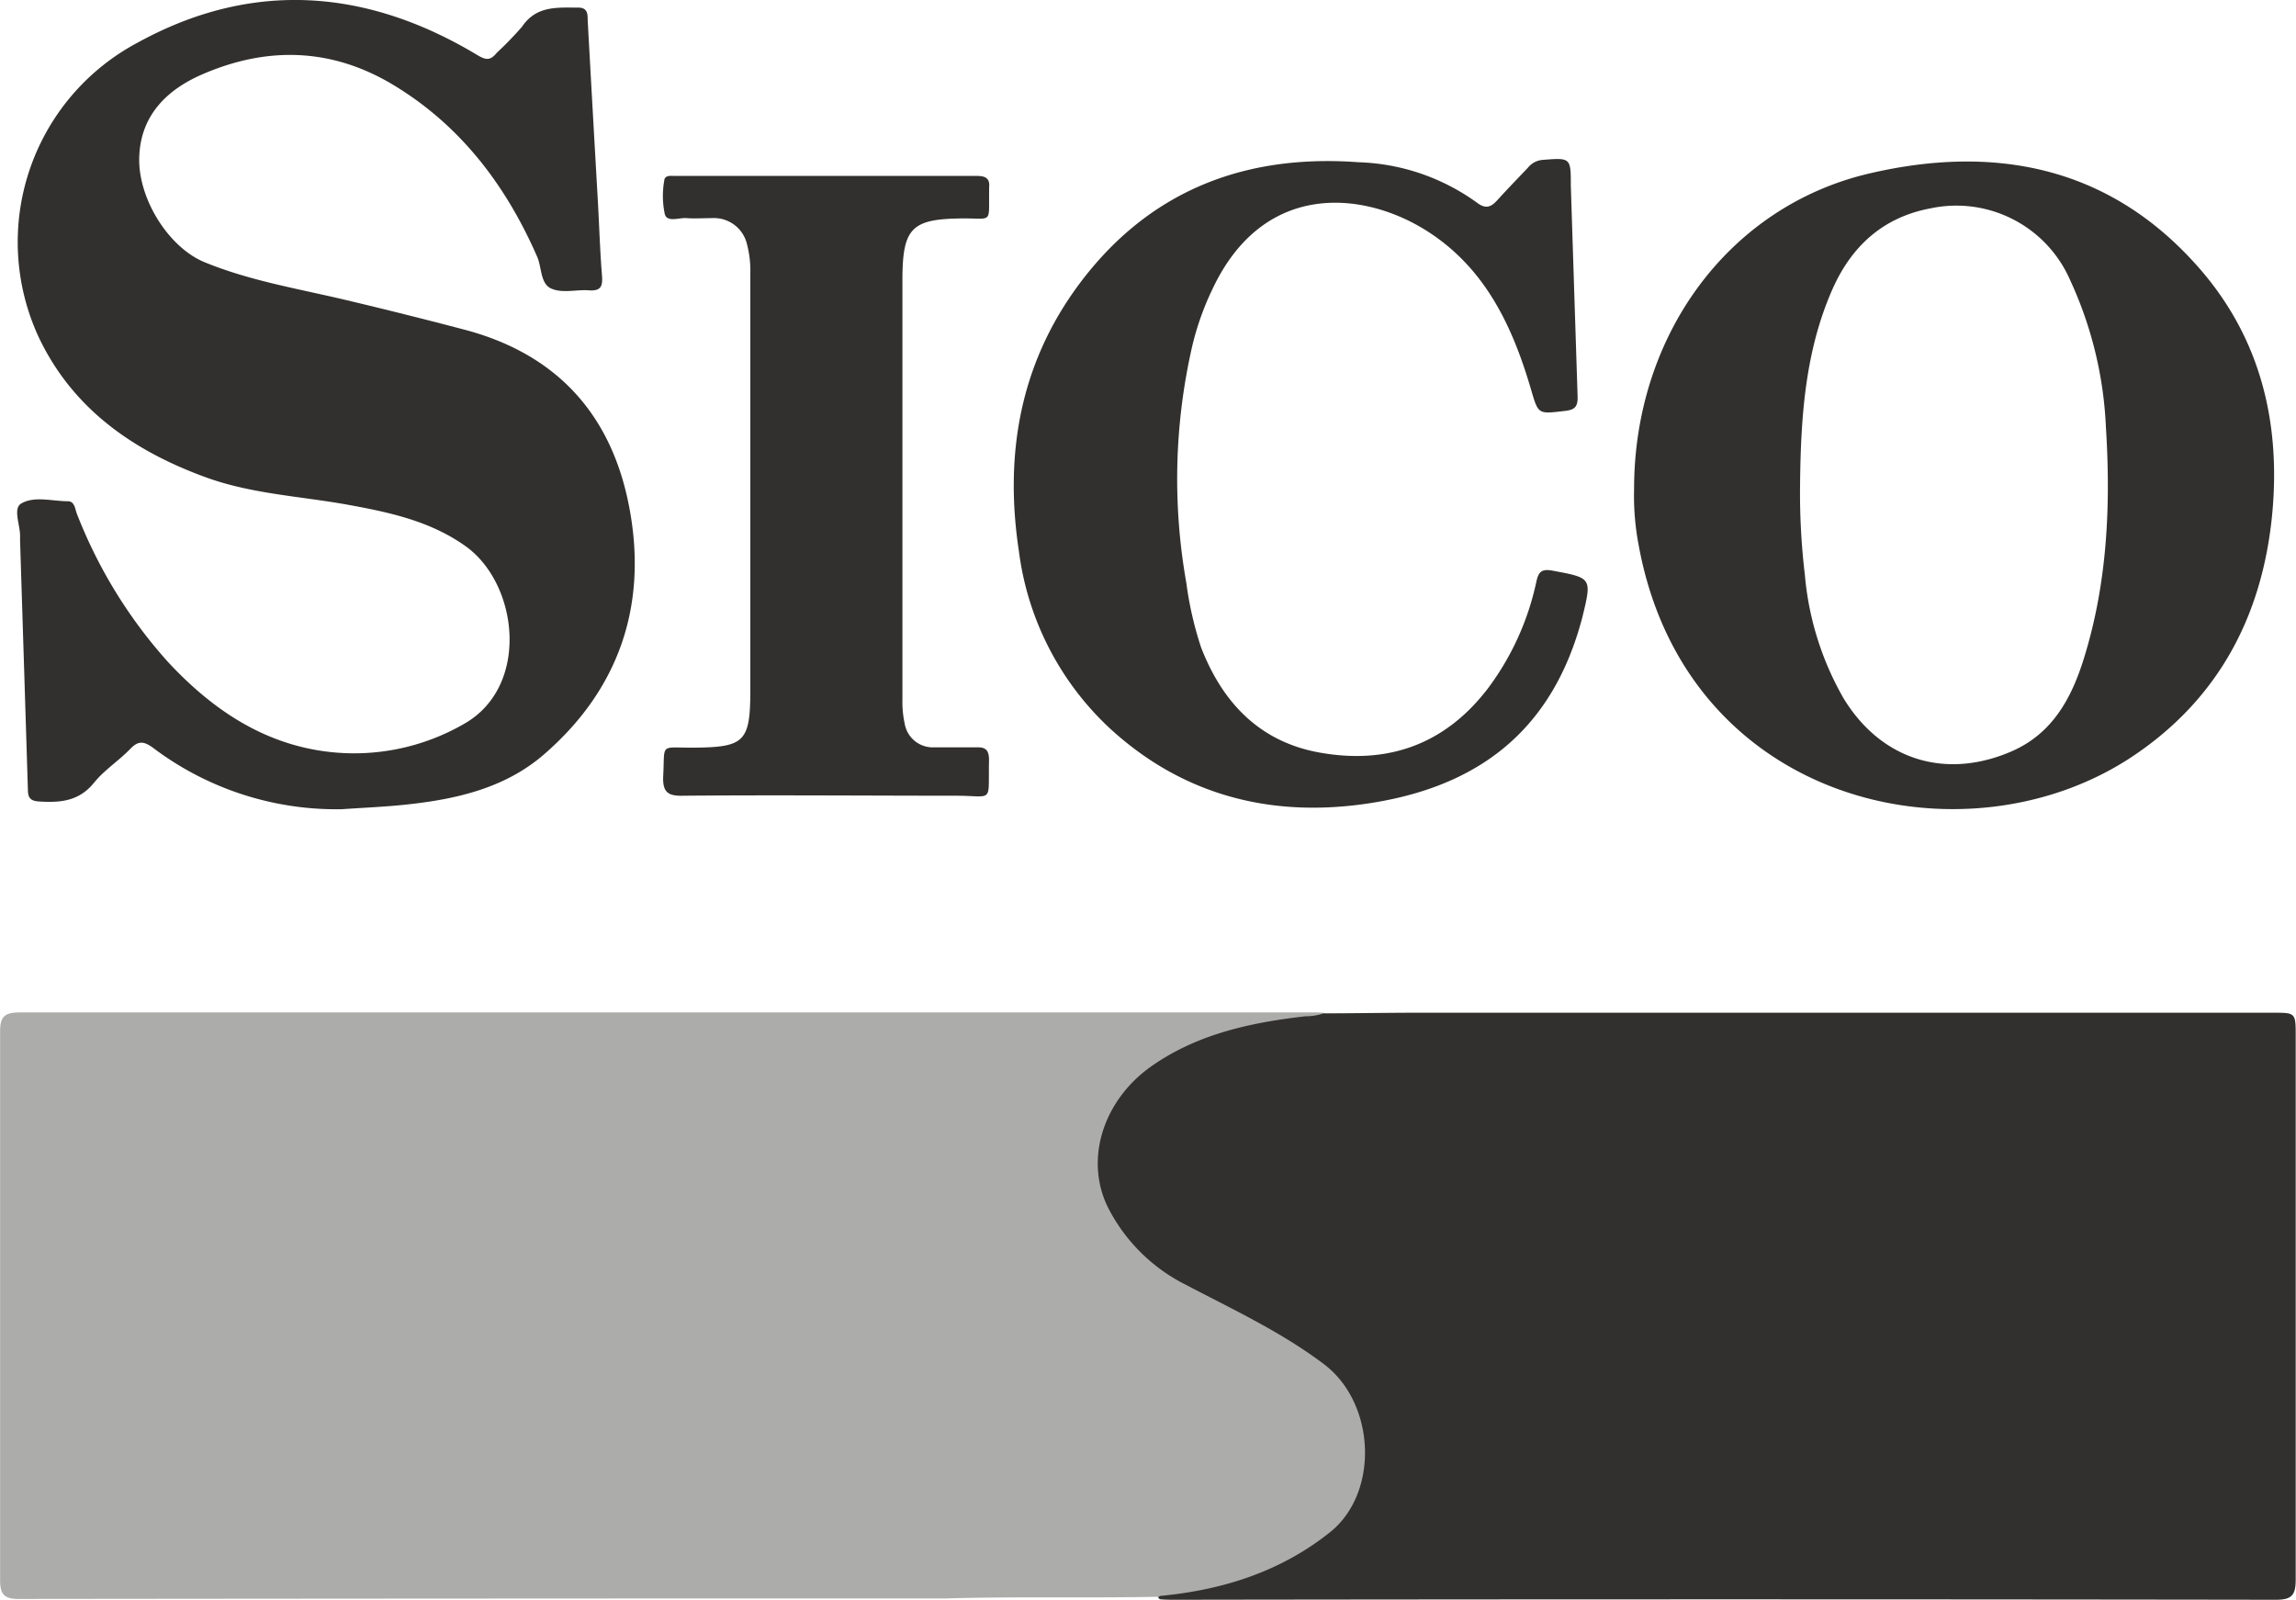 <svg xmlns="http://www.w3.org/2000/svg" viewBox="0 0 226.44 157.75">
  <defs>
    <style>
      .cls-1, .cls-2 {
        fill: #31302e;
        fill-rule: evenodd;
      }

      .cls-1 {
        opacity: 0.4;
      }
    </style>
  </defs>
  <g id="Capa_2" data-name="Capa 2">
    <g id="Layer_1" data-name="Layer 1">
      <g>
        <path class="cls-1" d="M93.27,157.63q-45.73,0-91.46.05c-1.41,0-1.8-.48-1.8-1.85q0-27.06,0-54.13c0-1.53.52-1.86,2-1.86q63.79,0,127.6,0c.33,0,.67,0,1,.06,0,1.2-1,1-1.72,1.08a40.1,40.1,0,0,0-11.21,2.8c-3,1.32-5.65,3.07-7.2,6A9.71,9.71,0,0,0,111.5,121a17.23,17.23,0,0,0,6,5c3.77,1.85,7.44,3.9,11.07,6a12.87,12.87,0,0,1,6.86,11.7,10.07,10.07,0,0,1-4.13,8.25,25.82,25.82,0,0,1-17.38,5.52C107,157.6,100.15,157.43,93.27,157.63Z"/>
        <path class="cls-2" d="M114.43,157.38c6.14-.58,11.85-2.38,16.73-6.27s4.52-12.71-.57-16.57c-4.26-3.22-9.11-5.46-13.81-7.93a17.28,17.28,0,0,1-7.4-7.33c-2.5-4.75-.66-10.75,4.2-14.15,4.55-3.18,9.78-4.29,15.16-4.91a5.53,5.53,0,0,0,1.81-.29c3.08,0,6.16-.06,9.24-.06h84.37c2.24,0,2.25,0,2.25,2.28,0,17.87,0,35.74,0,53.61,0,1.49-.34,2-1.93,2q-54.28-.08-108.57,0c-.51,0-1,0-1.51-.05C114.18,157.57,114.18,157.47,114.43,157.38Z"/>
        <g>
          <path class="cls-2" d="M45.92,32.54q-6-1.58-12-3c-4.63-1.09-9.34-1.87-13.76-3.69-3.53-1.46-6.53-6.23-6.43-10.29s2.6-6.65,6.18-8.21c6.56-2.86,13-2.61,19.12,1.17,6.51,4,10.9,9.84,13.94,16.78.48,1.08.3,2.7,1.43,3.17s2.43.07,3.66.16,1.39-.42,1.31-1.47c-.2-2.46-.27-4.92-.41-7.38q-.51-8.89-1-17.77c0-.61,0-1.27-.94-1.26-2.06,0-4.13-.21-5.54,1.89A34,34,0,0,1,49,5.2c-.6.73-1,.78-1.89.25C36.21-1.12,24.9-2,13.64,4.17A22.27,22.27,0,0,0,3.87,33.36c3.36,7,9.32,11.13,16.46,13.72,4.52,1.64,9.31,1.85,14,2.7,4,.73,8,1.57,11.47,4,5.34,3.67,6.54,13.92-.06,17.62a21.69,21.69,0,0,1-13.59,2.71c-6.33-.82-11.34-4.26-15.6-8.85A47.63,47.63,0,0,1,7.6,50.71c-.2-.48-.21-1.26-.89-1.28-1.56,0-3.31-.54-4.61.22-.84.48-.12,2.08-.12,3.18,0,.16,0,.33,0,.5q.39,12.26.77,24.51c0,.84.24,1.15,1.14,1.2C6,79.17,7.81,79,9.28,77.18c1-1.24,2.43-2.15,3.56-3.32.78-.81,1.31-.79,2.22-.14A30,30,0,0,0,33.72,79.8c2.12-.15,4.25-.23,6.36-.46,4.9-.52,9.7-1.61,13.53-4.91C61.06,68,63.87,59.7,62.08,50.13,60.39,41.07,55.1,35,45.92,32.54Z"/>
          <path class="cls-2" d="M153.2,56.29c-1.08-.21-1.45,0-1.68,1.08a26.9,26.9,0,0,1-4.74,10.47c-4.16,5.47-9.72,7.55-16.43,6.41-6-1-9.75-4.86-11.9-10.42A34.67,34.67,0,0,1,117,57.48a58.61,58.61,0,0,1,.58-23.34,27.55,27.55,0,0,1,1.95-5.53c5-10.77,14.87-9.84,21.19-5.84,5.74,3.64,8.44,9.37,10.27,15.62.73,2.47.67,2.45,3.29,2.14.92-.1,1.34-.31,1.31-1.4l-.67-20.81c0-2.78,0-2.77-2.82-2.55a2.07,2.07,0,0,0-1.42.78c-1,1.05-2,2.08-3,3.18-.62.69-1.14.91-2,.27A21,21,0,0,0,134,16c-11.32-.84-20.76,2.85-27.6,12.06-5.81,7.83-7.36,16.78-5.91,26.31a28.86,28.86,0,0,0,8.82,17.32c7.06,6.57,15.61,8.89,25,7.63,11.66-1.56,18.88-7.48,21.75-18.46C157,57,157,57,153.2,56.29Z"/>
          <path class="cls-2" d="M96.29,73.7c-1.4,0-2.8,0-4.2,0a2.81,2.81,0,0,1-2.87-2.36A10,10,0,0,1,89,69c0-6.95,0-13.89,0-20.84V27.67c0-5.24.88-6.11,6.1-6.13,2.76,0,2.42.46,2.45-2.54,0-.16,0-.33,0-.5.1-.9-.35-1.15-1.19-1.15-9.91,0-19.83,0-29.74,0-.43,0-1.07-.11-1.11.46a8.64,8.64,0,0,0,.06,3.33c.26.81,1.4.31,2.14.37s1.68,0,2.52,0a3.34,3.34,0,0,1,3.45,2.61A10.33,10.33,0,0,1,74,27q0,20.51,0,41c0,5.19-.54,5.71-5.78,5.73-3.18,0-2.64-.44-2.81,2.74-.09,1.65.45,2.05,2,2,9-.08,17.93,0,26.89,0,3.74,0,3.15.83,3.24-3.46C97.55,74,97.25,73.66,96.29,73.7Z"/>
          <path class="cls-2" d="M216.5,26c-8.74-9.68-19.95-11.73-32.11-8.9-13.93,3.24-23.23,16-23.23,31.12a25.74,25.74,0,0,0,.45,5.53c4.66,25.58,32,31.74,48.47,21,8.58-5.62,13-13.84,14-23.92C225,41.43,222.8,32.94,216.5,26Zm-11,39c-1.21,3.86-3.08,7.34-7.1,9.09-6.52,2.83-12.85.86-16.56-5.19A29.56,29.56,0,0,1,178,56.66a67.72,67.72,0,0,1-.47-8.89c.07-6.57.48-13.08,3.18-19.22,1.89-4.28,5-7.12,9.67-8a12.24,12.24,0,0,1,13.8,7.11,38.44,38.44,0,0,1,3.51,14.42C208.18,49.83,207.84,57.52,205.5,65Z"/>
        </g>
      </g>
    </g>
  </g>
</svg>
